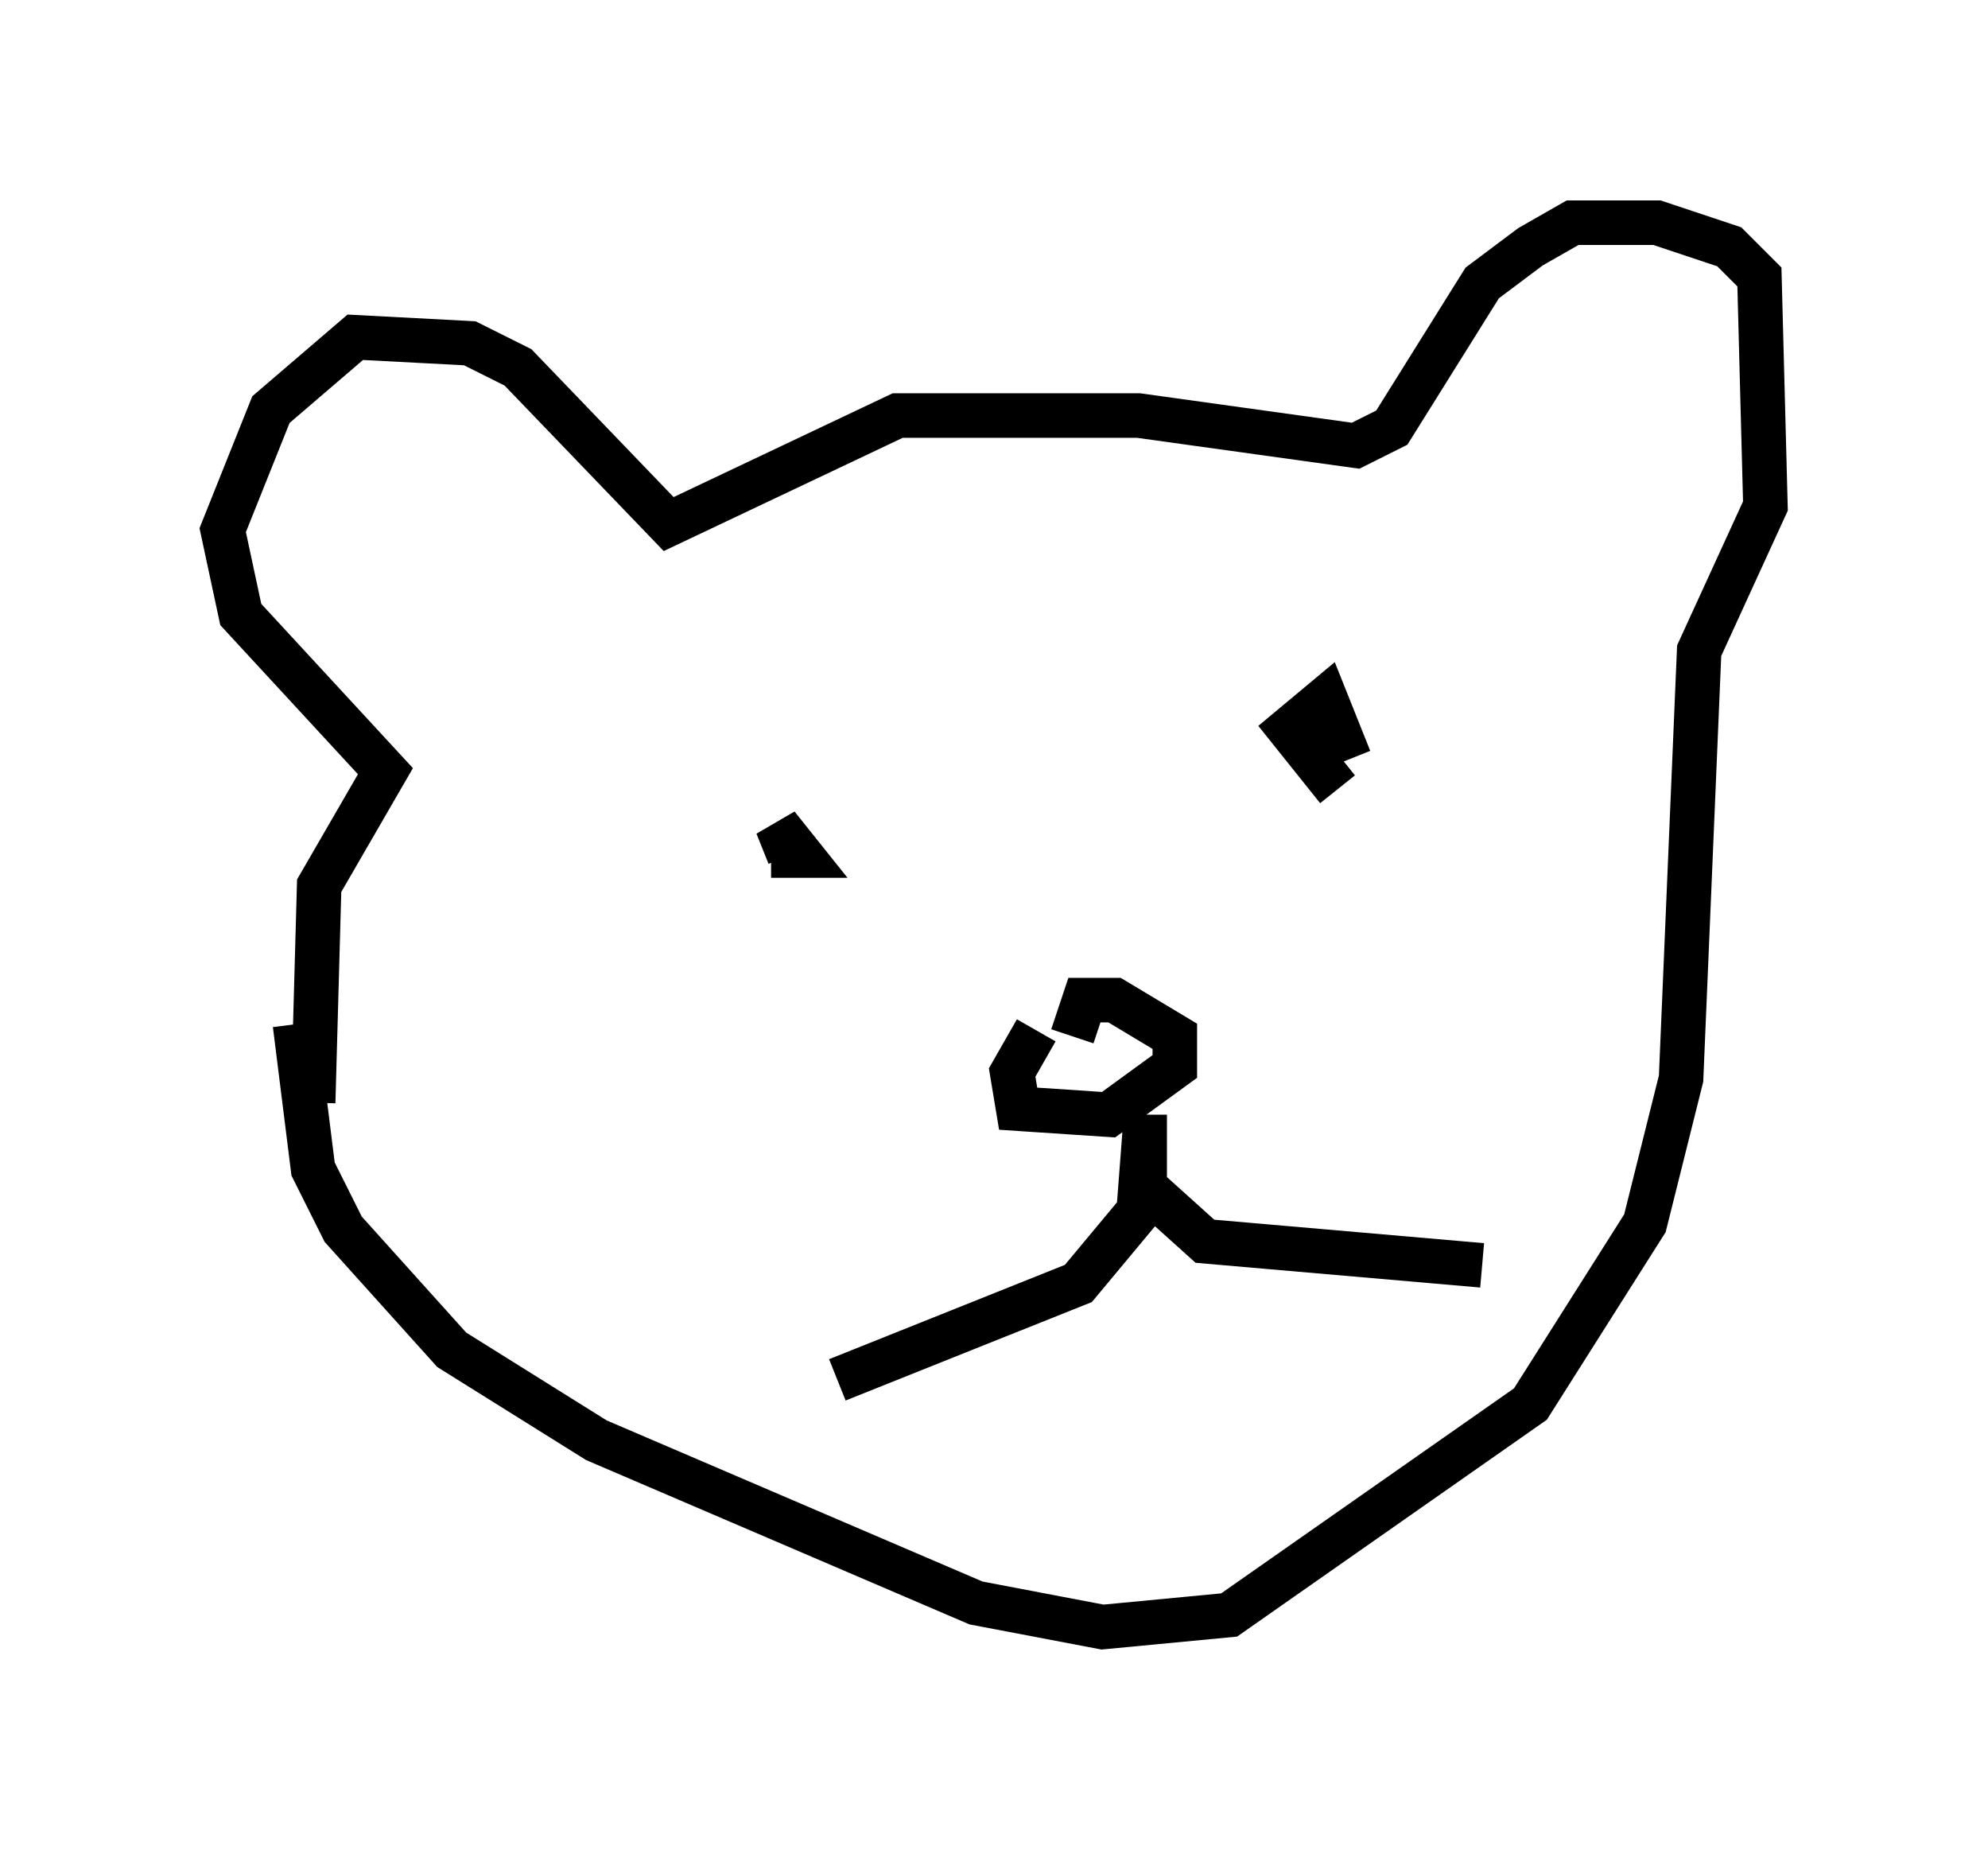 <?xml version="1.0" encoding="utf-8" ?>
<svg baseProfile="full" height="41.529" version="1.1" width="44.641" xmlns="http://www.w3.org/2000/svg" xmlns:ev="http://www.w3.org/2001/xml-events" xmlns:xlink="http://www.w3.org/1999/xlink"><defs /><rect fill="white" height="41.529" width="44.641" x="0" y="0" /><path d="M7.436, 21.644 m-0.812, 1.353 l0.406, 3.248 0.677, 1.353 l2.436, 2.706 3.248, 2.03 l8.525, 3.654 2.842, 0.541 l2.842, -0.271 6.766, -4.736 l2.571, -4.059 0.812, -3.248 l0.406, -9.607 1.488, -3.248 l-0.135, -5.142 -0.677, -0.677 l-1.624, -0.541 -1.894, 0.0 l-0.947, 0.541 -1.083, 0.812 l-2.03, 3.248 -0.812, 0.406 l-4.871, -0.677 -5.413, 0.0 l-5.142, 2.436 -3.383, -3.518 l-1.083, -0.541 -2.571, -0.135 l-1.894, 1.624 -1.083, 2.706 l0.406, 1.894 3.248, 3.518 l-1.488, 2.571 -0.135, 4.871 m10.69, -5.548 l-0.271, -0.677 0.541, 0.677 l-0.677, 0.0 m12.72, -1.488 l-1.083, -1.353 0.812, -0.677 l0.541, 1.353 m-7.036, 6.089 l-0.541, 0.947 0.135, 0.812 l2.03, 0.135 1.488, -1.083 l0.0, -0.677 -1.353, -0.812 l-0.677, 0.0 -0.271, 0.812 m1.624, 1.759 l0.0, 1.624 1.353, 1.218 l6.225, 0.541 m-7.578, -2.977 l-0.135, 1.759 -1.353, 1.624 l-5.413, 2.165 " fill="none" stroke="black" stroke-width="1" /></svg>